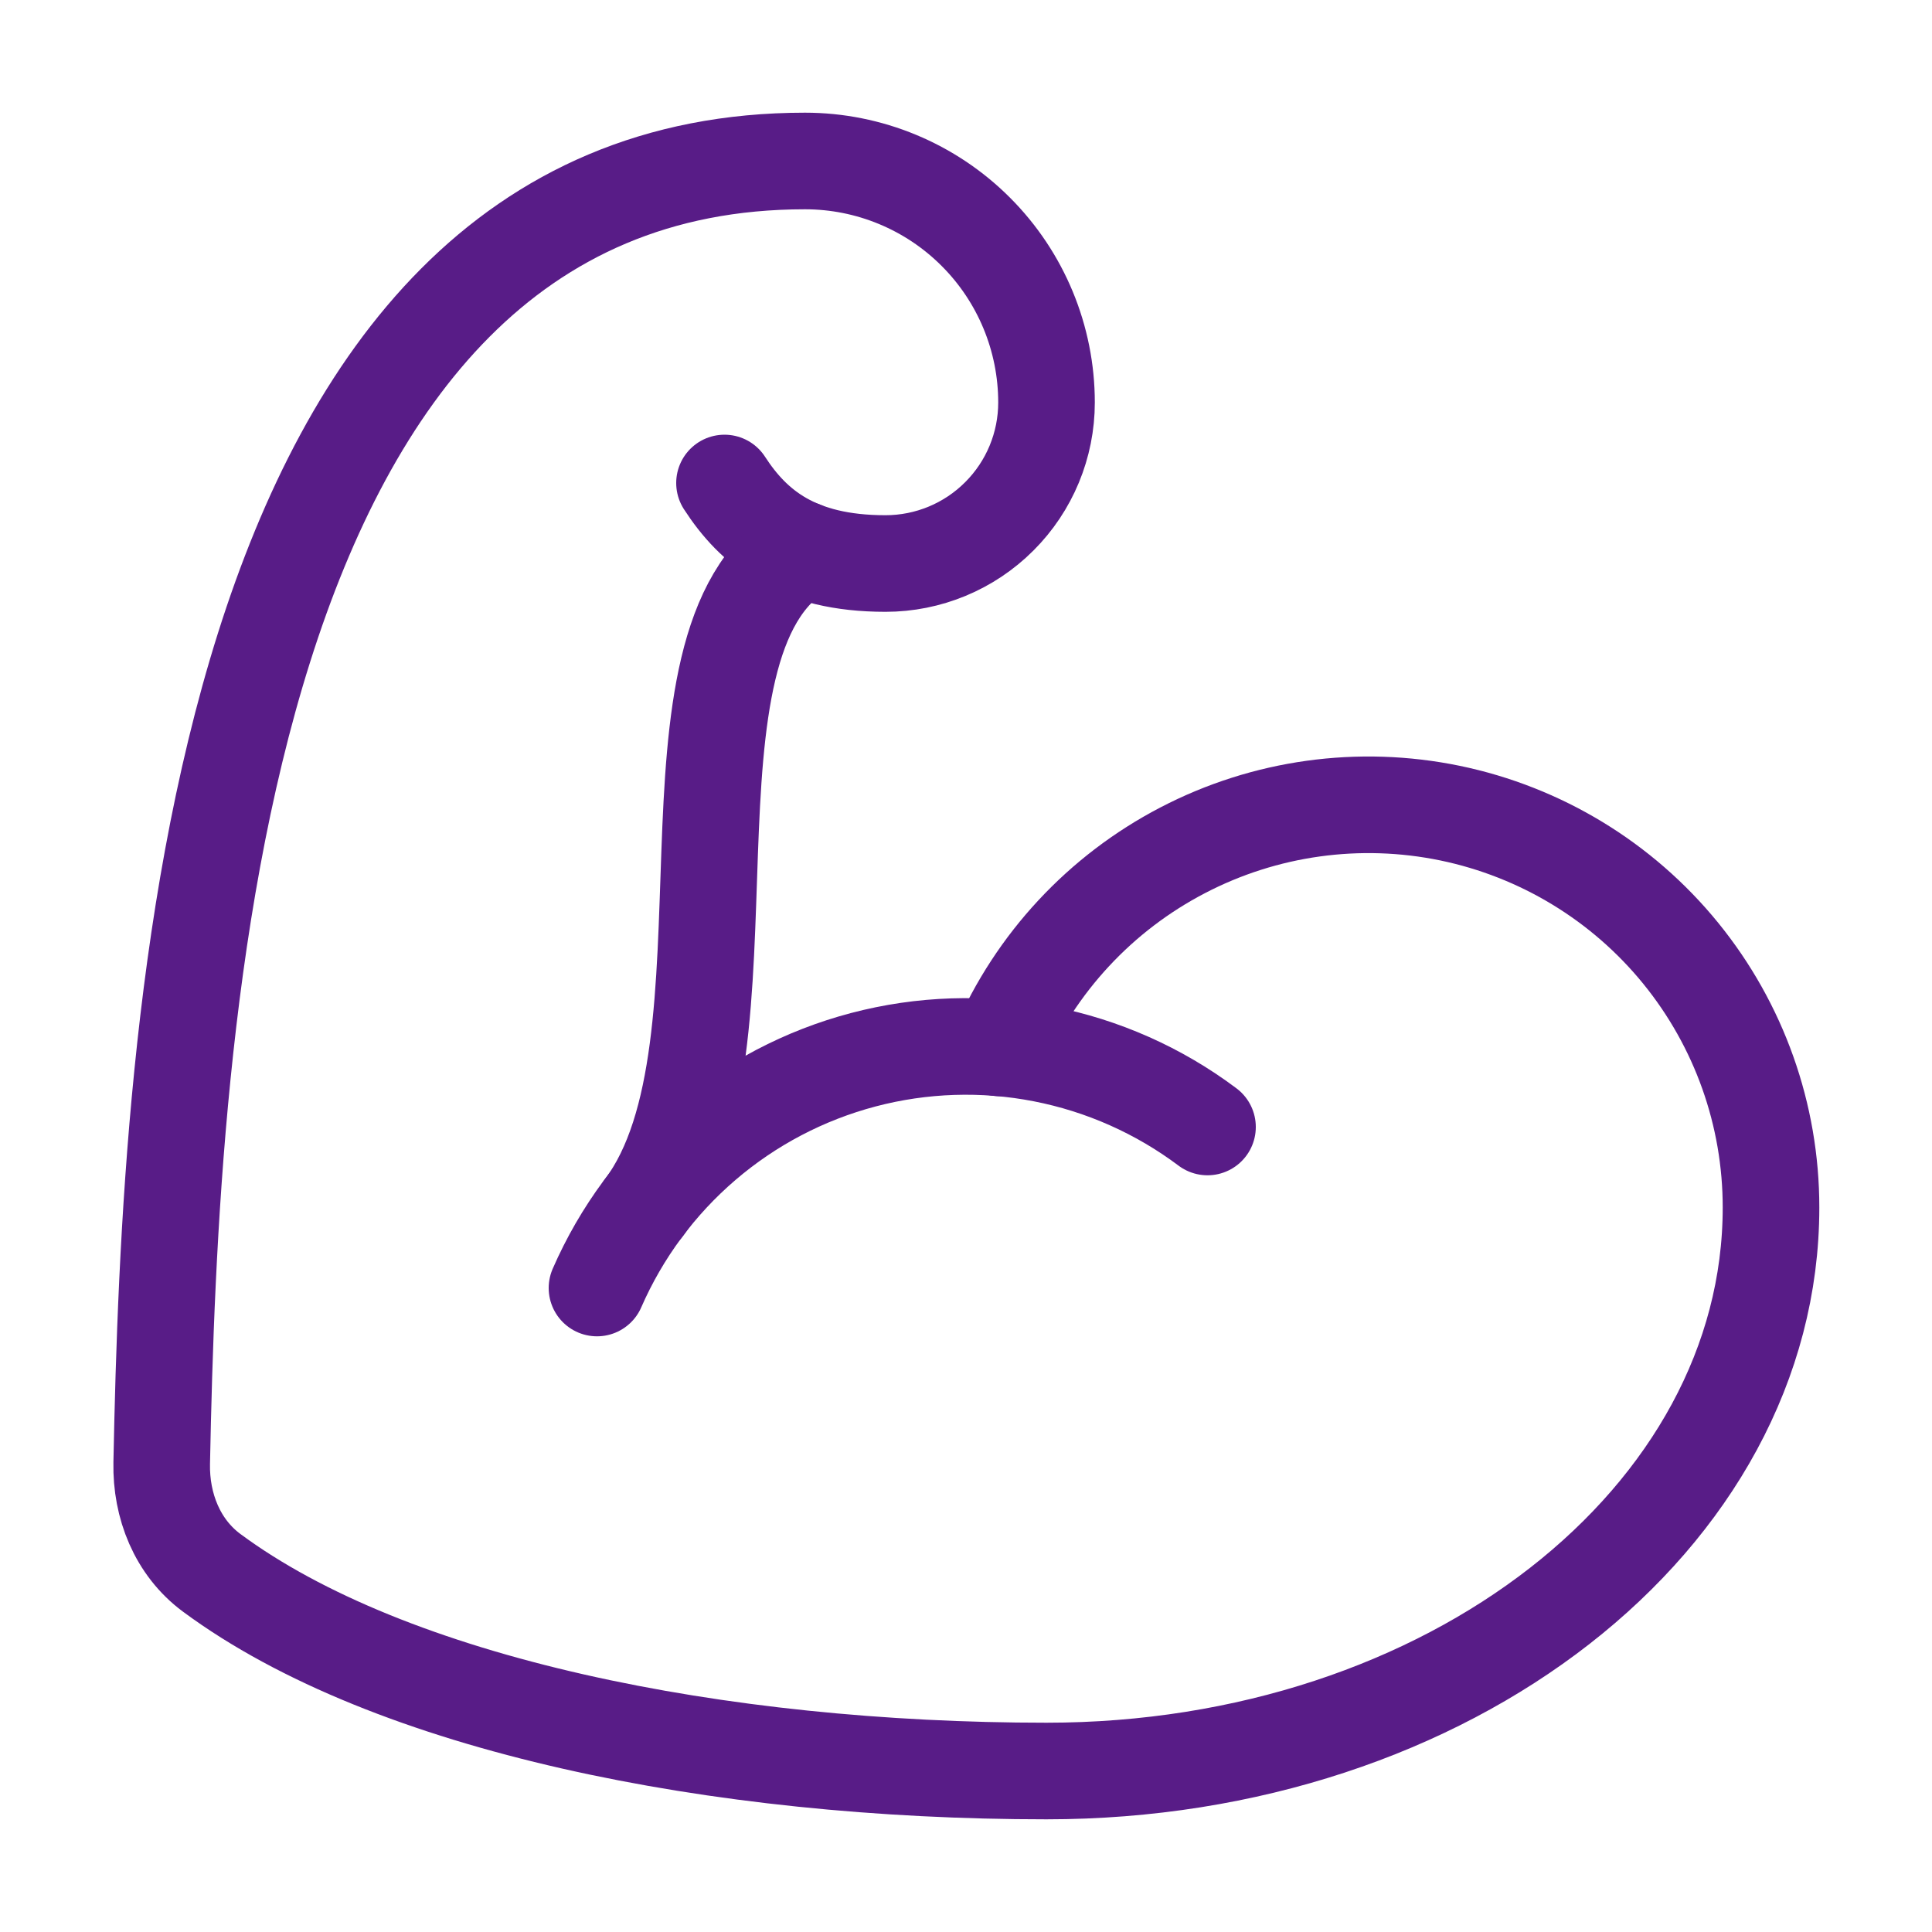 <svg width="40" height="40" viewBox="0 0 40 40" fill="none" xmlns="http://www.w3.org/2000/svg">
<path d="M20.682 21.695C21.441 19.934 22.785 18.489 24.487 17.604C26.188 16.718 28.142 16.447 30.021 16.835C31.899 17.224 33.586 18.248 34.796 19.735C36.007 21.223 36.668 23.082 36.667 25C36.667 31.443 30 36.667 21.667 36.667C14.872 36.667 8.078 35.3 4.382 32.563C3.672 32.037 3.33 31.177 3.348 30.293C3.53 21.205 4.378 3.333 16.667 3.333C17.993 3.333 19.265 3.86 20.202 4.798C21.14 5.735 21.667 7.007 21.667 8.333C21.667 9.217 21.316 10.065 20.69 10.69C20.065 11.316 19.217 11.667 18.333 11.667C16.492 11.667 15.6 10.927 15 10" stroke="#581C87" stroke-width="2" stroke-linecap="round" stroke-linejoin="round"/>
<path d="M25 23.333C23.994 22.578 22.83 22.061 21.596 21.82C20.362 21.579 19.089 21.62 17.873 21.941C16.657 22.262 15.53 22.853 14.575 23.672C13.62 24.49 12.863 25.514 12.36 26.667" stroke="#581C87" stroke-width="2" stroke-linecap="round" stroke-linejoin="round"/>
<path d="M16.607 11.375C13.365 13.295 15.834 21.667 13.334 25" stroke="#581C87" stroke-width="2" stroke-linecap="round" stroke-linejoin="round"/>
</svg>

